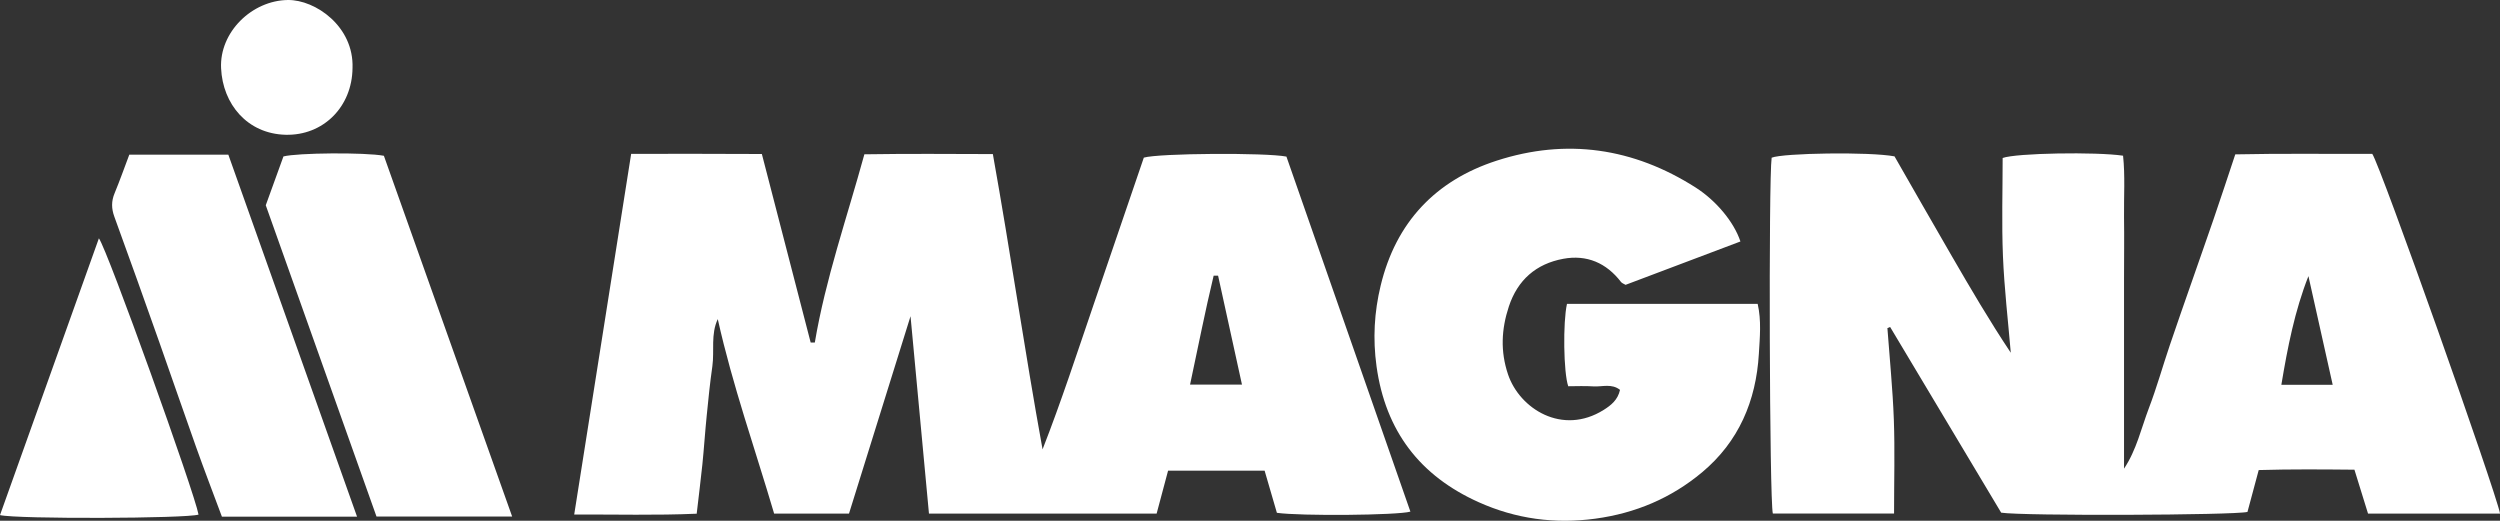 <?xml version="1.0" encoding="UTF-8"?>
<svg id="Layer_2" xmlns="http://www.w3.org/2000/svg" viewBox="0 0 337.99 70.4">
  <rect x="0" y="0" width="337.99" height="70.4" fill="#333333" stroke="none"/>
  <defs>
    <style>
      .cls-1 {
        fill: #fff;
      }
    </style>
  </defs>
  <g id="Layer_1-2" data-name="Layer_1">
    <g>
      <path class="cls-1" d="M125.59,69.42c-.82-8.78-1.63-17.45-2.49-26.67-2.87,9.22-5.59,17.93-8.32,26.69h-10.12c-2.56-8.69-5.62-17.32-7.62-26.3-.97,2.06-.44,4.26-.73,6.36-.32,2.24-.55,4.49-.77,6.74-.22,2.17-.36,4.36-.58,6.53-.22,2.16-.5,4.31-.77,6.68-5.52.24-10.87.09-16.56.11,2.59-16.39,5.12-32.45,7.7-48.76,5.92,0,11.67-.02,17.67.02,2.24,8.65,4.42,17.07,6.6,25.49.19,0,.37,0,.56,0,1.45-8.61,4.33-16.82,6.7-25.45,5.81-.09,11.48-.05,17.37-.03,2.4,13.41,4.31,26.67,6.72,39.92,2.54-6.49,4.69-13.11,6.94-19.68,2.28-6.64,4.54-13.29,6.75-19.76,2.03-.6,16.5-.69,19.28-.14,5.55,15.89,11.15,31.94,16.76,48-1.76.5-14.94.61-18.05.16-.53-1.82-1.09-3.73-1.66-5.7h-13.05c-.53,1.97-1.02,3.83-1.55,5.81h-30.77ZM167.91,52c-1.11-5.06-2.17-9.89-3.23-14.73-.2,0-.4,0-.6,0-1.16,4.84-2.12,9.73-3.19,14.73h7.02Z"/>
      <path class="cls-1" d="M256.07,69.43h-16.39c-.46-1.78-.58-45.29-.16-48.11,1.53-.63,13.24-.82,16.61-.18,2.47,4.31,5.06,8.85,7.68,13.37,2.57,4.44,5.16,8.86,8.04,13.18-.37-4.35-.88-8.7-1.06-13.07-.18-4.44-.04-8.9-.04-13.26,1.8-.67,12.67-.85,16.28-.31.29,2.72.1,5.51.13,8.29.04,2.82,0,5.63,0,8.45v17.14c0,2.81,0,5.62,0,8.43,1.69-2.53,2.32-5.44,3.36-8.18,1.06-2.77,1.86-5.64,2.81-8.45.97-2.89,1.99-5.76,2.99-8.64.97-2.81,1.97-5.6,2.93-8.41.98-2.86,1.93-5.74,2.95-8.81,6.36-.14,12.51-.04,18.52-.07,1.11,1.58,16.69,45.57,17.28,48.64h-17.85c-.57-1.83-1.16-3.74-1.84-5.94-4.23-.04-8.49-.08-12.94.05-.53,1.97-1.03,3.83-1.52,5.66-1.76.45-30.42.56-33.3.1-4.94-8.27-9.97-16.69-15.01-25.1-.12.05-.25.1-.37.15.3,4.12.72,8.24.87,12.37.15,4.13.03,8.28.03,12.72ZM315.37,52.02c-1.14-5.12-2.21-9.91-3.28-14.69-1.86,4.73-2.81,9.61-3.66,14.69h6.94Z"/>
      <path class="cls-1" d="M235.29,32.65c-5.17,1.95-10.35,3.9-15.52,5.86-.23-.14-.48-.22-.61-.38-1.99-2.59-4.63-3.73-7.82-3.14-3.66.68-6.16,2.85-7.35,6.45-1.01,3.06-1.16,6.06-.11,9.18,1.56,4.63,7.33,8.31,12.93,4.8,1-.63,1.91-1.35,2.21-2.71-1.12-.89-2.4-.4-3.58-.47-1.16-.08-2.33-.02-3.42-.02-.64-1.81-.73-8.66-.17-11.14h25.78c.52,2.28.29,4.55.16,6.77-.38,6.35-2.71,11.86-7.68,16.01-4.17,3.48-8.98,5.52-14.41,6.26-5.51.75-10.77.03-15.78-2.22-7.94-3.56-12.61-9.62-13.82-18.38-.51-3.72-.31-7.31.56-10.91,2.06-8.55,7.42-14.21,15.66-16.88,9.46-3.07,18.51-1.74,26.92,3.62,2.77,1.77,5.18,4.65,6.06,7.3Z"/>
      <path class="cls-1" d="M48.27,69.85h-18.27c-1.18-3.17-2.38-6.29-3.5-9.44-1.68-4.7-3.29-9.43-4.96-14.14-2.01-5.67-4.02-11.33-6.08-16.97-.4-1.1-.42-2.09.03-3.17.71-1.72,1.33-3.47,1.99-5.22h13.39c5.77,16.23,11.51,32.38,17.4,48.94Z"/>
      <path class="cls-1" d="M69.25,69.83h-18.35c-4.99-14.04-9.98-28.06-14.97-42.08.82-2.27,1.62-4.46,2.39-6.6,1.85-.49,11.02-.57,13.58-.09,5.7,16.04,11.45,32.19,17.34,48.77Z"/>
      <path class="cls-1" d="M26.85,69.57c-1.65.54-24.54.62-26.85.07,4.45-12.44,8.89-24.87,13.37-37.42,1.14,1.5,12.97,34.46,13.47,37.35Z"/>
      <path class="cls-1" d="M47.66,9.19c-.05,5.29-3.99,9.16-9.05,9.03-5.16-.13-8.5-4.13-8.72-9C29.66,4.34,34.06.06,38.92,0c3.73-.04,8.93,3.58,8.74,9.18Z"/>
    </g>
  </g>
</svg>